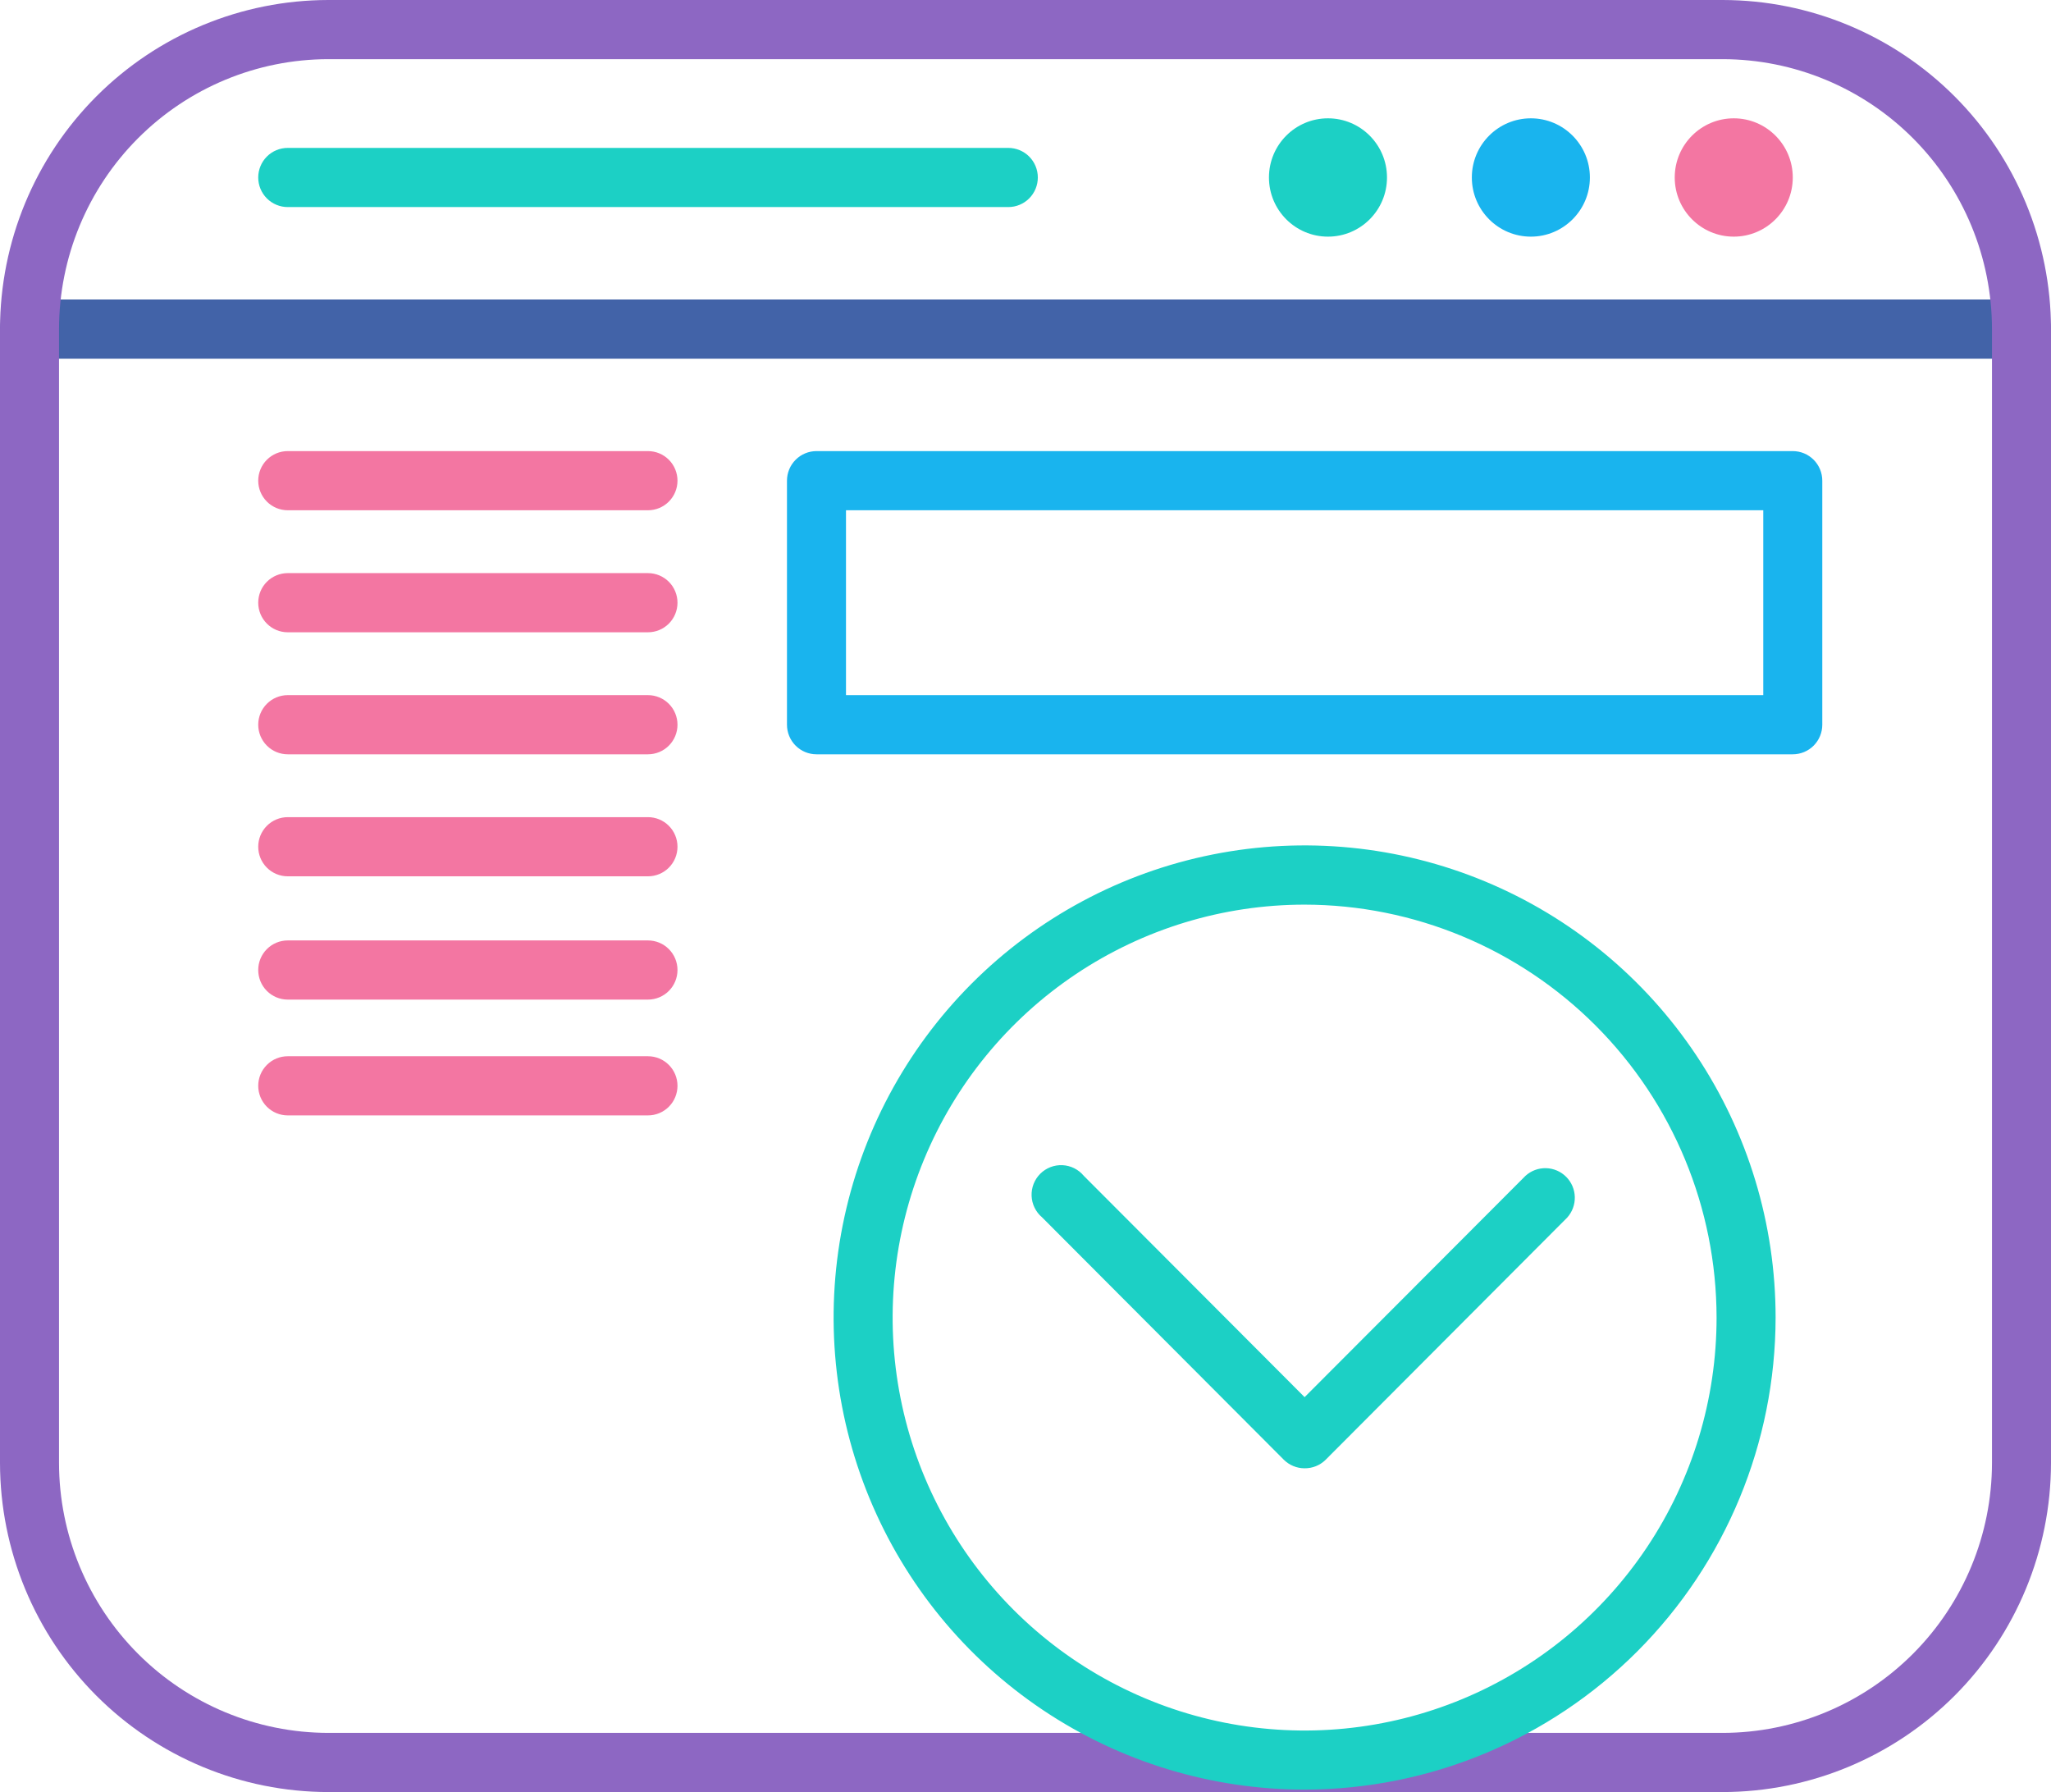 <svg width="182" height="159" viewBox="0 0 182 159" fill="none" xmlns="http://www.w3.org/2000/svg">
<g clip-path="url(#clip0)">
<path d="M179.381 31.822H2.619C1.924 31.822 1.258 31.546 0.767 31.054C0.276 30.561 0 29.894 0 29.198C0 28.502 0.276 27.834 0.767 27.342C1.258 26.85 1.924 26.573 2.619 26.573H179.381C180.076 26.573 180.742 26.85 181.233 27.342C181.724 27.834 182 28.502 182 29.198C182 29.894 181.724 30.561 181.233 31.054C180.742 31.546 180.076 31.822 179.381 31.822Z" fill="#4263A8"/>
<path d="M152.867 159H29.133C21.409 158.991 14.004 155.912 8.542 150.439C3.081 144.965 0.009 137.543 0 129.802L0 29.198C0.009 21.457 3.081 14.035 8.542 8.561C14.004 3.088 21.409 0.009 29.133 0L152.867 0C160.591 0.009 167.996 3.088 173.458 8.561C178.919 14.035 181.991 21.457 182 29.198V129.802C181.991 137.543 178.919 144.965 173.458 150.439C167.996 155.912 160.591 158.991 152.867 159ZM29.133 5.249C22.798 5.256 16.724 7.781 12.244 12.271C7.764 16.761 5.244 22.848 5.237 29.198V129.802C5.244 136.152 7.764 142.239 12.244 146.729C16.724 151.219 22.798 153.744 29.133 153.751H152.867C159.202 153.744 165.276 151.219 169.756 146.729C174.236 142.239 176.756 136.152 176.763 129.802V29.198C176.756 22.848 174.236 16.761 169.756 12.271C165.276 7.781 159.202 5.256 152.867 5.249H29.133Z" fill="#8D67C3"/>
<path d="M153.849 20.996C156.741 20.996 159.086 18.646 159.086 15.747C159.086 12.848 156.741 10.498 153.849 10.498C150.956 10.498 148.611 12.848 148.611 15.747C148.611 18.646 150.956 20.996 153.849 20.996Z" fill="#F376A2"/>
<path d="M135.845 20.996C138.737 20.996 141.082 18.646 141.082 15.747C141.082 12.848 138.737 10.498 135.845 10.498C132.952 10.498 130.607 12.848 130.607 15.747C130.607 18.646 132.952 20.996 135.845 20.996Z" fill="#19B4EE"/>
<path d="M117.841 20.996C120.733 20.996 123.078 18.646 123.078 15.747C123.078 12.848 120.733 10.498 117.841 10.498C114.948 10.498 112.604 12.848 112.604 15.747C112.604 18.646 114.948 20.996 117.841 20.996Z" fill="#1CD0C5"/>
<path d="M89.475 18.372H25.533C24.838 18.372 24.172 18.095 23.681 17.603C23.19 17.111 22.914 16.443 22.914 15.747C22.914 15.051 23.19 14.383 23.681 13.891C24.172 13.399 24.838 13.123 25.533 13.123H89.475C90.169 13.123 90.836 13.399 91.327 13.891C91.818 14.383 92.094 15.051 92.094 15.747C92.094 16.443 91.818 17.111 91.327 17.603C90.836 18.095 90.169 18.372 89.475 18.372Z" fill="#1CD0C5"/>
<path d="M57.501 45.273H25.533C24.838 45.273 24.172 44.996 23.681 44.504C23.19 44.012 22.914 43.344 22.914 42.648C22.914 41.952 23.19 41.285 23.681 40.793C24.172 40.3 24.838 40.024 25.533 40.024H57.501C58.195 40.024 58.861 40.3 59.352 40.793C59.843 41.285 60.119 41.952 60.119 42.648C60.119 43.344 59.843 44.012 59.352 44.504C58.861 44.996 58.195 45.273 57.501 45.273Z" fill="#F376A2"/>
<path d="M57.501 56.099H25.533C24.838 56.099 24.172 55.823 23.681 55.33C23.19 54.838 22.914 54.171 22.914 53.475C22.914 52.779 23.19 52.111 23.681 51.619C24.172 51.127 24.838 50.85 25.533 50.85H57.501C58.195 50.85 58.861 51.127 59.352 51.619C59.843 52.111 60.119 52.779 60.119 53.475C60.119 54.171 59.843 54.838 59.352 55.33C58.861 55.823 58.195 56.099 57.501 56.099Z" fill="#F376A2"/>
<path d="M57.501 66.925H25.533C24.838 66.925 24.172 66.649 23.681 66.157C23.19 65.664 22.914 64.997 22.914 64.301C22.914 63.605 23.19 62.937 23.681 62.445C24.172 61.953 24.838 61.676 25.533 61.676H57.501C58.195 61.676 58.861 61.953 59.352 62.445C59.843 62.937 60.119 63.605 60.119 64.301C60.119 64.997 59.843 65.664 59.352 66.157C58.861 66.649 58.195 66.925 57.501 66.925Z" fill="#F376A2"/>
<path d="M57.501 77.751H25.533C24.838 77.751 24.172 77.475 23.681 76.983C23.19 76.491 22.914 75.823 22.914 75.127C22.914 74.431 23.19 73.763 23.681 73.271C24.172 72.779 24.838 72.502 25.533 72.502H57.501C58.195 72.502 58.861 72.779 59.352 73.271C59.843 73.763 60.119 74.431 60.119 75.127C60.119 75.823 59.843 76.491 59.352 76.983C58.861 77.475 58.195 77.751 57.501 77.751Z" fill="#F376A2"/>
<path d="M57.501 88.689H25.533C24.838 88.689 24.172 88.412 23.681 87.92C23.19 87.428 22.914 86.76 22.914 86.064C22.914 85.368 23.19 84.701 23.681 84.209C24.172 83.716 24.838 83.44 25.533 83.44H57.501C58.195 83.44 58.861 83.716 59.352 84.209C59.843 84.701 60.119 85.368 60.119 86.064C60.119 86.76 59.843 87.428 59.352 87.92C58.861 88.412 58.195 88.689 57.501 88.689Z" fill="#F376A2"/>
<path d="M57.501 98.964H25.533C24.838 98.964 24.172 98.687 23.681 98.195C23.19 97.703 22.914 97.035 22.914 96.339C22.914 95.643 23.19 94.976 23.681 94.484C24.172 93.991 24.838 93.715 25.533 93.715H57.501C58.195 93.715 58.861 93.991 59.352 94.484C59.843 94.976 60.119 95.643 60.119 96.339C60.119 97.035 59.843 97.703 59.352 98.195C58.861 98.687 58.195 98.964 57.501 98.964Z" fill="#F376A2"/>
<path d="M159.086 66.925H72.453C71.758 66.925 71.092 66.649 70.601 66.157C70.11 65.664 69.834 64.997 69.834 64.301V42.648C69.834 41.952 70.11 41.285 70.601 40.793C71.092 40.3 71.758 40.024 72.453 40.024H159.086C159.781 40.024 160.447 40.3 160.938 40.793C161.429 41.285 161.705 41.952 161.705 42.648V64.301C161.705 64.997 161.429 65.664 160.938 66.157C160.447 66.649 159.781 66.925 159.086 66.925ZM75.071 61.676H156.467V45.273H75.071V61.676Z" fill="#19B4EE"/>
<path d="M115.767 158.783C107.501 158.783 99.42 156.327 92.547 151.724C85.674 147.121 80.317 140.579 77.153 132.924C73.99 125.27 73.163 116.847 74.776 108.722C76.389 100.596 80.371 93.133 86.216 87.275C92.062 81.417 99.51 77.428 107.618 75.813C115.725 74.197 124.129 75.028 131.766 78.199C139.403 81.371 145.93 86.74 150.521 93.63C155.113 100.519 157.563 108.618 157.562 116.903C157.548 128.007 153.14 138.653 145.305 146.504C137.47 154.355 126.847 158.771 115.767 158.783ZM115.767 80.264C108.537 80.264 101.469 82.413 95.457 86.439C89.445 90.465 84.76 96.187 81.993 102.882C79.226 109.577 78.502 116.943 79.912 124.05C81.323 131.158 84.805 137.686 89.917 142.81C95.03 147.934 101.544 151.423 108.635 152.837C115.727 154.251 123.077 153.525 129.757 150.752C136.437 147.979 142.146 143.283 146.163 137.258C150.18 131.233 152.324 124.149 152.324 116.903C152.314 107.189 148.459 97.876 141.606 91.007C134.752 84.138 125.46 80.275 115.767 80.264Z" fill="#1CD0C5"/>
<path d="M115.767 130.274C115.423 130.275 115.082 130.207 114.764 130.075C114.446 129.944 114.157 129.75 113.914 129.507L92.467 108.005C92.189 107.77 91.964 107.48 91.805 107.153C91.645 106.826 91.555 106.469 91.541 106.105C91.527 105.741 91.588 105.378 91.721 105.04C91.854 104.701 92.056 104.394 92.314 104.137C92.572 103.881 92.881 103.681 93.22 103.551C93.559 103.421 93.921 103.362 94.284 103.38C94.647 103.398 95.002 103.491 95.327 103.653C95.652 103.816 95.94 104.044 96.172 104.325L115.767 123.962L135.368 104.325C135.866 103.872 136.518 103.629 137.19 103.646C137.862 103.662 138.502 103.937 138.978 104.414C139.453 104.89 139.727 105.531 139.744 106.205C139.76 106.878 139.518 107.532 139.067 108.032L117.619 129.533C117.124 130.016 116.458 130.282 115.767 130.274Z" fill="#1CD0C5"/>
</g>
<defs>
<clipPath id="clip0">
<rect width="182" height="159" fill="white"/>
</clipPath>
</defs>
</svg>
